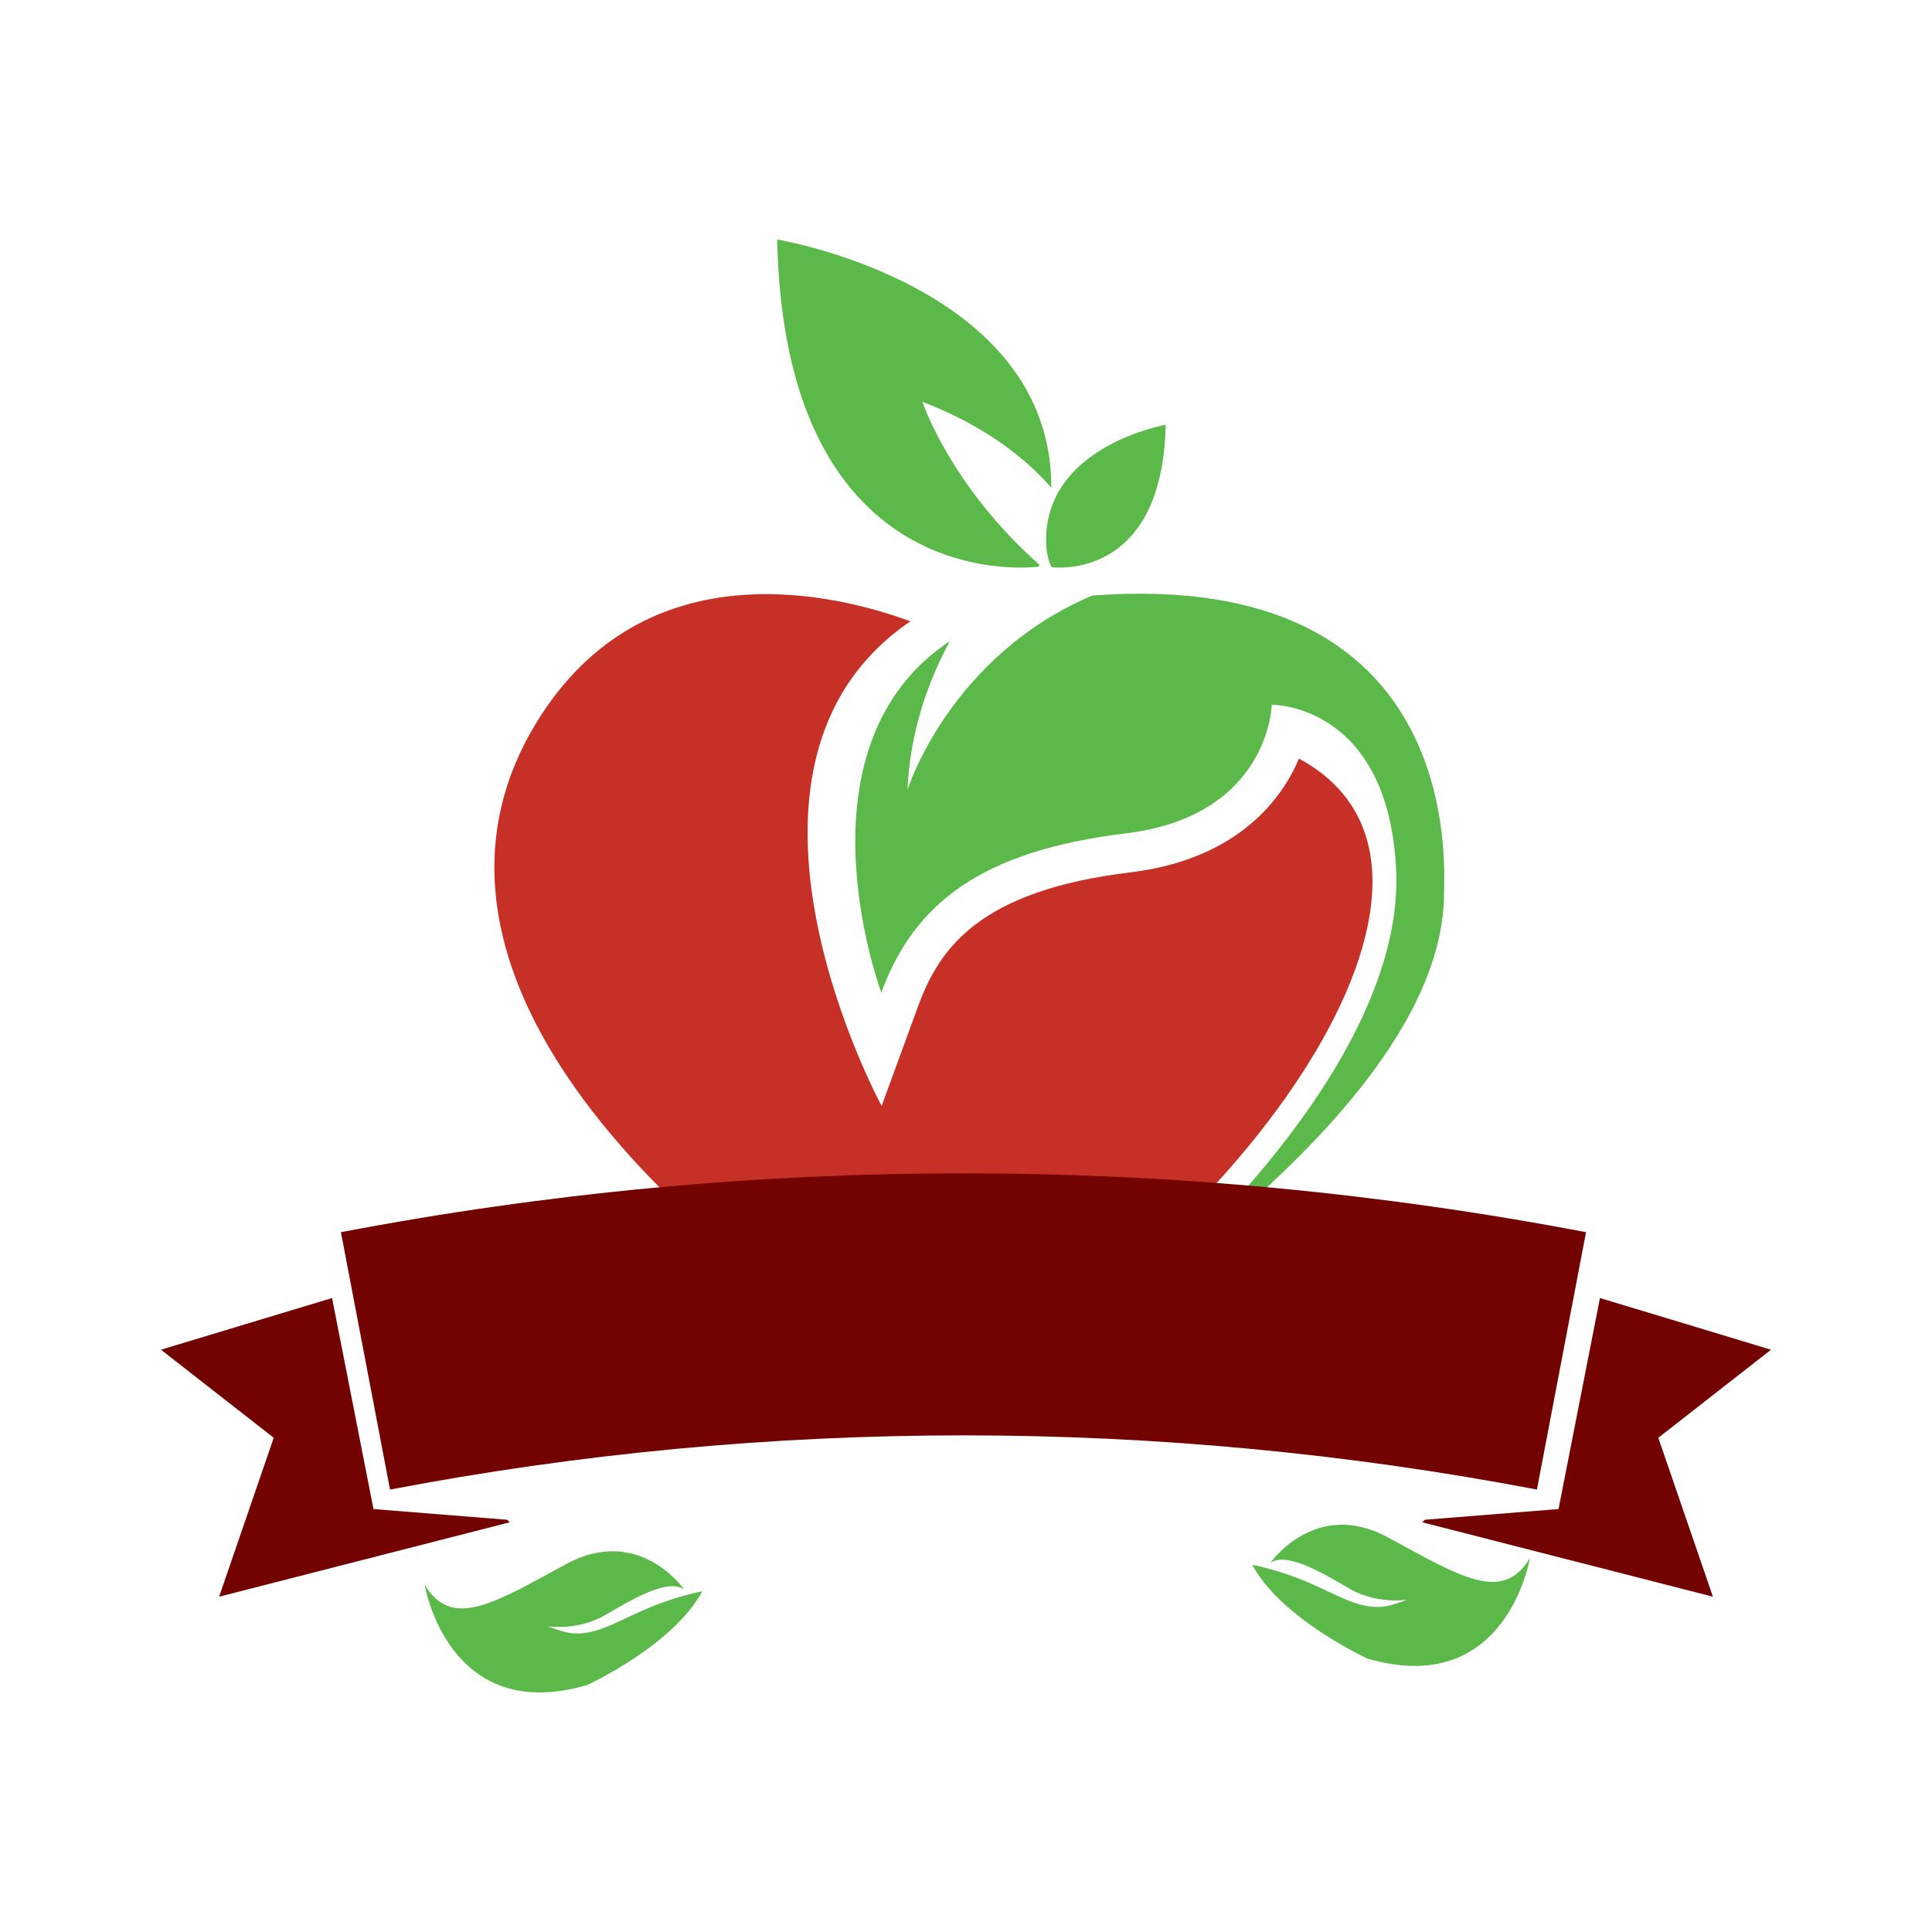 <?xml version="1.0" encoding="utf-8"?>
<!-- Generator: Adobe Illustrator 16.0.0, SVG Export Plug-In . SVG Version: 6.00 Build 0)  -->
<!DOCTYPE svg PUBLIC "-//W3C//DTD SVG 1.1//EN" "http://www.w3.org/Graphics/SVG/1.1/DTD/svg11.dtd">
<svg version="1.1" id="Layer_1" xmlns="http://www.w3.org/2000/svg" xmlns:xlink="http://www.w3.org/1999/xlink" x="0px" y="0px"
	 width="540px" height="540px" viewBox="0 0 540 540" enable-background="new 0 0 540 540" xml:space="preserve">
<g>
	<g>
		<g>
			<path fill="#C63026" d="M363.053,212.029c-5.644,13.438-19.237,28.425-47.119,31.801c-41.962,5.083-53.292,20.969-59.308,37.384
				l-10.207,27.903c0,0-51.54-94.904,8.043-135.454c-19.964-7.366-74.037-21.367-104.455,28.181
				c-37.803,61.576,19.076,133.086,112.174,189.599C345.726,347.7,421.272,243.419,363.053,212.029z"/>
			<path fill="#5BB949" d="M305.316,166.45c-39.949,16.938-51.673,54.296-51.673,54.296c0.744-16.629,5.953-30.675,11.841-41.551
				c-44.714,29.679-19.154,98.249-19.154,98.249c9.144-24.996,28.047-39.628,68.286-44.506
				c40.236-4.876,40.843-35.971,40.843-35.971s32.312-0.363,34.749,45.725c2.957,55.852-68.881,116.443-68.881,116.443
				c69.123-52.378,82.291-87.79,82.291-109.737C403.616,242.093,409.32,158.64,305.316,166.45z"/>
		</g>
		<g>
			<path fill="#5BB949" d="M257.817,112.302c17.988,6.922,29.161,16.146,36.031,24.028c0.161-56.8-76.621-69.373-76.621-69.373
				c2.087,101.341,73.133,91.419,73.133,91.419c0.056-0.187,0.094-0.358,0.145-0.542
				C265.542,135.75,257.817,112.302,257.817,112.302z"/>
			<path fill="#5BB949" d="M292.459,148.925c1.648-24.669,33.357-30.198,33.357-30.198c-0.916,44.122-31.847,39.797-31.847,39.797
				C293.949,158.442,292.01,155.682,292.459,148.925z"/>
		</g>
	</g>
	<g>
		<polygon fill="#720300" points="478.762,446.281 397.531,425.485 398.238,424.779 435.619,421.784 447.189,362.807 
			473.514,370.748 495,377.254 463.501,401.865 		"/>
		<path fill="#720300" d="M95.29,344.402c114.963-21.933,233.041-21.933,348.01,0c-4.579,23.977-9.151,47.955-13.729,71.936
			c-105.893-20.199-214.658-20.199-320.557,0C104.435,392.357,99.863,368.379,95.29,344.402z"/>
		<polygon fill="#720300" points="61.245,446.281 142.475,425.485 141.76,424.779 104.386,421.784 92.817,362.807 66.498,370.748 
			45,377.254 76.51,401.865 		"/>
		<path fill="#5BB949" d="M355.084,436.826c0,0,12.588-18.108,32.886-7.106c20.015,10.843,32.002,18.547,39.637,5.779
			c0,0-6.469,39.479-45.443,28.058c0,0-23.969-10.979-32.167-26.192c0,0,7.474,1.314,16.545,5.315
			c9.06,4.003,15.138,8.052,22.554,5.859c7.416-2.191,4.98-2.492,6.443-1.744c0,0-9.643,2.362-18.538-2.857
			C368.873,439.153,359.601,433.783,355.084,436.826z"/>
		<path fill="#5BB949" d="M191.208,444.231c0,0-12.585-18.105-32.894-7.104c-20.008,10.849-32.001,18.553-39.635,5.783
			c0,0,6.469,39.48,45.442,28.06c0,0,23.969-10.981,32.168-26.194c0,0-7.474,1.313-16.54,5.313
			c-9.067,3.997-15.144,8.054-22.558,5.86c-7.415-2.185-4.979-2.491-6.446-1.744c0,0,9.65,2.364,18.539-2.861
			C177.42,446.563,186.69,441.199,191.208,444.231z"/>
	</g>
</g>
</svg>
